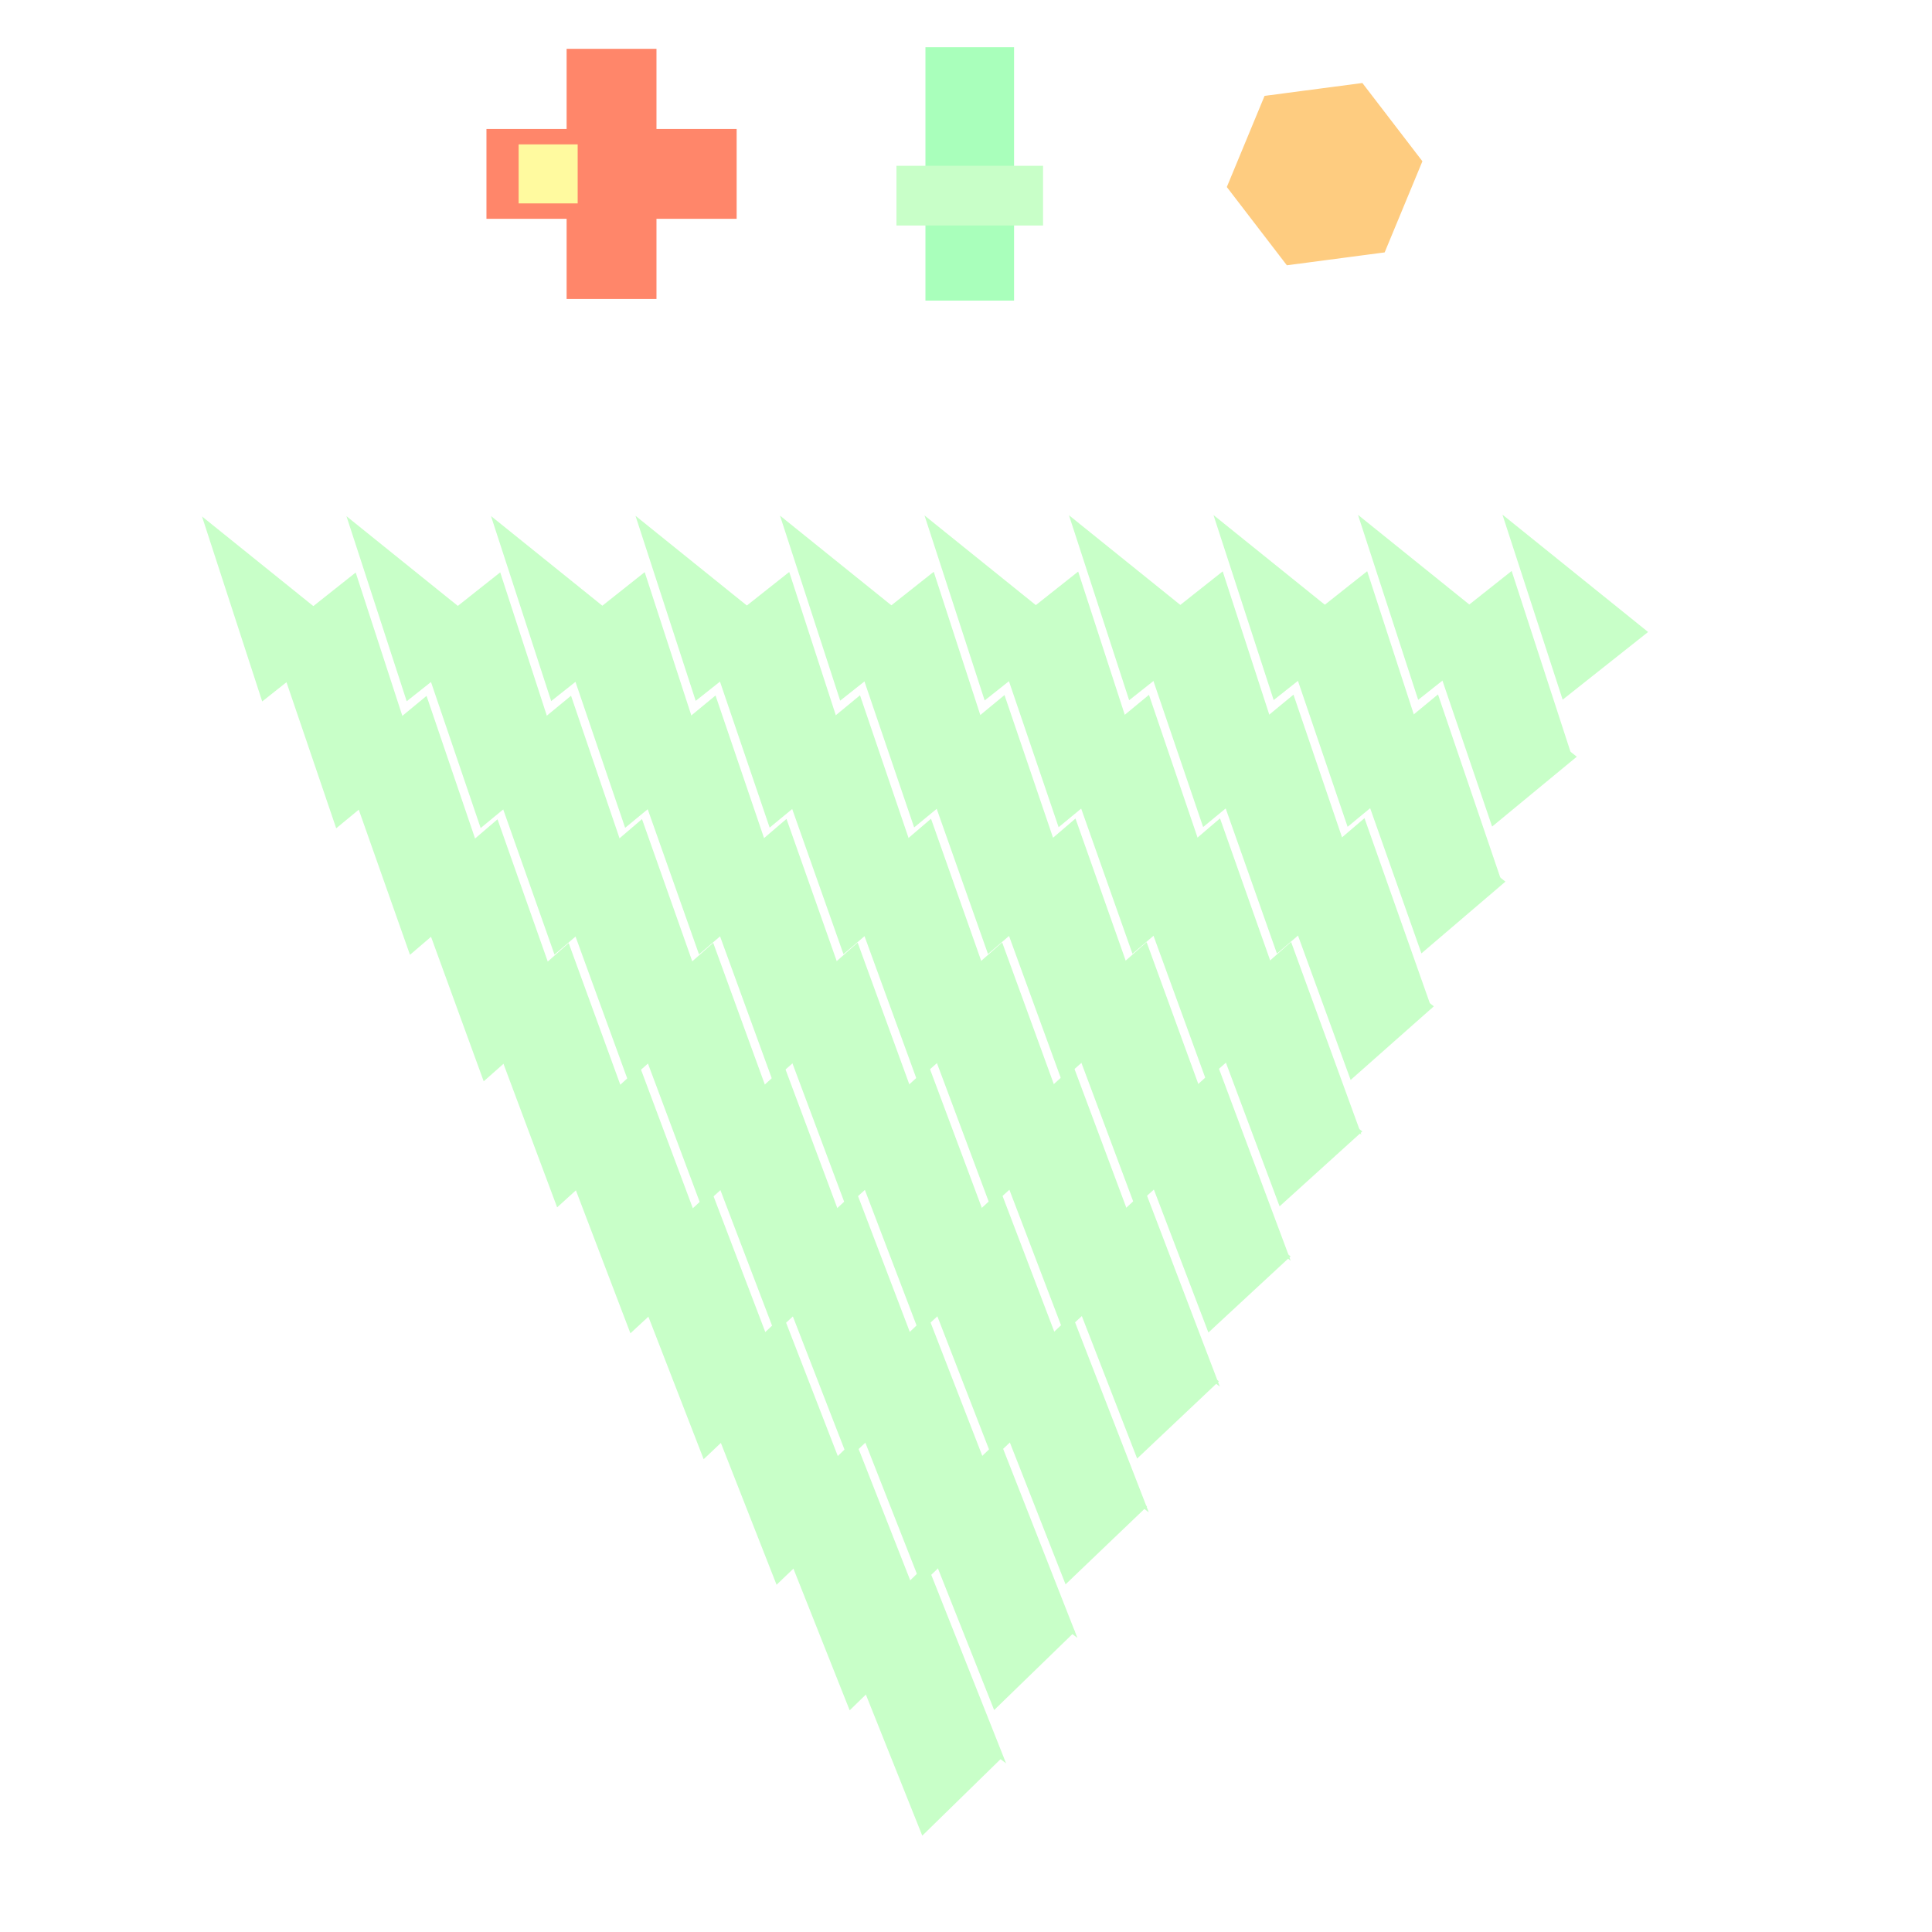 <!DOCTYPE svg>
<svg xmlns="http://www.w3.org/2000/svg" xmlns:xlink="http://www.w3.org/1999/xlink" width="600" height="600">
<rect width="100%" height="100%" fill="#808080" stroke="none"/>
<g transform="translate(300,300)">
<g transform="scale(3,3)">
<path stroke="rgb(0,0,0)" stroke-opacity="1" fill="rgb(255,255,255)" fill-opacity="1" id="Layer_1" d="M107.411 107.089 L105.406 107.092 L103.402 107.095 L101.397 107.098 L99.392 107.101 L97.388 107.104 L95.383 107.107 L93.378 107.11 L91.374 107.113 L89.369 107.116 L87.364 107.119 L85.359 107.122 L83.355 107.125 L81.35 107.128 L79.346 107.131 L77.341 107.134 L75.336 107.137 L73.331 107.14 L71.327 107.143 L69.322 107.146 L67.317 107.149 L65.313 107.152 L63.308 107.155 L61.303 107.158 L59.299 107.161 L57.294 107.164 L55.289 107.167 L53.285 107.17 L51.28 107.173 L49.275 107.176 L47.271 107.179 L45.266 107.182 L43.261 107.185 L41.257 107.188 L39.252 107.191 L37.247 107.194 L35.243 107.197 L33.238 107.2 L31.233 107.203 L29.229 107.206 L27.224 107.209 L25.219 107.212 L23.215 107.215 L21.21 107.218 L19.205 107.221 L17.201 107.224 L15.196 107.227 L13.191 107.23 L11.187 107.233 L9.182 107.236 L7.177 107.239 L5.173 107.242 L3.168 107.245 L1.163 107.248 L-0.841 107.252 L-2.846 107.255 L-4.851 107.258 L-6.855 107.261 L-8.86 107.264 L-10.865 107.267 L-12.87 107.27 L-14.874 107.273 L-16.879 107.276 L-18.884 107.279 L-20.888 107.282 L-22.893 107.285 L-24.898 107.288 L-26.902 107.291 L-28.907 107.294 L-30.912 107.297 L-32.916 107.3 L-34.921 107.303 L-36.926 107.306 L-38.93 107.309 L-40.935 107.312 L-42.94 107.315 L-44.944 107.318 L-46.949 107.321 L-48.954 107.324 L-50.958 107.327 L-52.963 107.33 L-54.968 107.333 L-56.972 107.336 L-58.977 107.339 L-60.982 107.342 L-62.986 107.345 L-64.991 107.348 L-66.996 107.351 L-69 107.354 L-71.005 107.357 L-73.01 107.36 L-75.014 107.363 L-77.019 107.366 L-79.024 107.369 L-81.028 107.372 L-83.033 107.375 L-85.038 107.378 L-87.042 107.381 L-89.047 107.384 L-91.052 107.387 L-93.056 107.39 L-95.061 107.393 L-97.066 107.396 L-99.07 107.399 L-101.075 107.402 L-103.08 107.405 L-105.084 107.408 L-107.089 107.411 L-107.092 105.406 L-107.095 103.402 L-107.098 101.397 L-107.101 99.392 L-107.104 97.388 L-107.107 95.383 L-107.11 93.378 L-107.113 91.374 L-107.116 89.369 L-107.119 87.364 L-107.122 85.359 L-107.125 83.355 L-107.128 81.35 L-107.131 79.346 L-107.134 77.341 L-107.137 75.336 L-107.14 73.331 L-107.143 71.327 L-107.146 69.322 L-107.149 67.317 L-107.152 65.313 L-107.155 63.308 L-107.158 61.303 L-107.161 59.299 L-107.164 57.294 L-107.167 55.289 L-107.17 53.285 L-107.173 51.28 L-107.176 49.275 L-107.179 47.271 L-107.182 45.266 L-107.185 43.261 L-107.188 41.257 L-107.191 39.252 L-107.194 37.247 L-107.197 35.243 L-107.2 33.238 L-107.203 31.233 L-107.206 29.229 L-107.209 27.224 L-107.212 25.219 L-107.215 23.215 L-107.218 21.21 L-107.221 19.205 L-107.224 17.201 L-107.227 15.196 L-107.23 13.191 L-107.233 11.187 L-107.236 9.182 L-107.239 7.177 L-107.242 5.173 L-107.245 3.168 L-107.248 1.163 L-107.251 -0.841 L-107.255 -2.846 L-107.258 -4.851 L-107.261 -6.855 L-107.264 -8.86 L-107.267 -10.865 L-107.27 -12.87 L-107.273 -14.874 L-107.276 -16.879 L-107.279 -18.884 L-107.282 -20.888 L-107.285 -22.893 L-107.288 -24.898 L-107.291 -26.902 L-107.294 -28.907 L-107.297 -30.912 L-107.3 -32.916 L-107.303 -34.921 L-107.306 -36.926 L-107.309 -38.93 L-107.312 -40.935 L-107.315 -42.94 L-107.318 -44.944 L-107.321 -46.949 L-107.324 -48.954 L-107.327 -50.958 L-107.33 -52.963 L-107.333 -54.968 L-107.336 -56.972 L-107.339 -58.977 L-107.342 -60.982 L-107.345 -62.986 L-107.348 -64.991 L-107.351 -66.996 L-107.354 -69 L-107.357 -71.005 L-107.36 -73.01 L-107.363 -75.014 L-107.366 -77.019 L-107.369 -79.024 L-107.372 -81.028 L-107.375 -83.033 L-107.378 -85.038 L-107.381 -87.042 L-107.384 -89.047 L-107.387 -91.052 L-107.39 -93.056 L-107.393 -95.061 L-107.396 -97.066 L-107.399 -99.07 L-107.402 -101.075 L-107.405 -103.08 L-107.408 -105.084 L-107.411 -107.089 L-105.406 -107.092 L-103.402 -107.095 L-101.397 -107.098 L-99.392 -107.101 L-97.388 -107.104 L-95.383 -107.107 L-93.378 -107.11 L-91.374 -107.113 L-89.369 -107.116 L-87.364 -107.119 L-85.359 -107.122 L-83.355 -107.125 L-81.35 -107.128 L-79.346 -107.131 L-77.341 -107.134 L-75.336 -107.137 L-73.331 -107.14 L-71.327 -107.143 L-69.322 -107.146 L-67.317 -107.149 L-65.313 -107.152 L-63.308 -107.155 L-61.303 -107.158 L-59.299 -107.161 L-57.294 -107.164 L-55.289 -107.167 L-53.285 -107.17 L-51.28 -107.173 L-49.275 -107.176 L-47.271 -107.179 L-45.266 -107.182 L-43.261 -107.185 L-41.257 -107.188 L-39.252 -107.191 L-37.247 -107.194 L-35.243 -107.197 L-33.238 -107.2 L-31.233 -107.203 L-29.229 -107.206 L-27.224 -107.209 L-25.219 -107.212 L-23.215 -107.215 L-21.21 -107.218 L-19.205 -107.221 L-17.201 -107.224 L-15.196 -107.227 L-13.191 -107.23 L-11.187 -107.233 L-9.182 -107.236 L-7.177 -107.239 L-5.173 -107.242 L-3.168 -107.245 L-1.163 -107.248 L0.841 -107.252 L2.846 -107.255 L4.851 -107.258 L6.855 -107.261 L8.86 -107.264 L10.865 -107.267 L12.87 -107.27 L14.874 -107.273 L16.879 -107.276 L18.884 -107.279 L20.888 -107.282 L22.893 -107.285 L24.898 -107.288 L26.902 -107.291 L28.907 -107.294 L30.912 -107.297 L32.916 -107.3 L34.921 -107.303 L36.926 -107.306 L38.93 -107.309 L40.935 -107.312 L42.94 -107.315 L44.944 -107.318 L46.949 -107.321 L48.954 -107.324 L50.958 -107.327 L52.963 -107.33 L54.968 -107.333 L56.972 -107.336 L58.977 -107.339 L60.982 -107.342 L62.986 -107.345 L64.991 -107.348 L66.996 -107.351 L69 -107.354 L71.005 -107.357 L73.01 -107.36 L75.014 -107.363 L77.019 -107.366 L79.024 -107.369 L81.028 -107.372 L83.033 -107.375 L85.038 -107.378 L87.042 -107.381 L89.047 -107.384 L91.052 -107.387 L93.056 -107.39 L95.061 -107.393 L97.066 -107.396 L99.07 -107.399 L101.075 -107.402 L103.08 -107.405 L105.084 -107.408 L107.089 -107.411 L107.092 -105.406 L107.095 -103.402 L107.098 -101.397 L107.101 -99.392 L107.104 -97.388 L107.107 -95.383 L107.11 -93.378 L107.113 -91.374 L107.116 -89.369 L107.119 -87.364 L107.122 -85.359 L107.125 -83.355 L107.128 -81.35 L107.131 -79.346 L107.134 -77.341 L107.137 -75.336 L107.14 -73.331 L107.143 -71.327 L107.146 -69.322 L107.149 -67.317 L107.152 -65.313 L107.155 -63.308 L107.158 -61.303 L107.161 -59.299 L107.164 -57.294 L107.167 -55.289 L107.17 -53.285 L107.173 -51.28 L107.176 -49.275 L107.179 -47.271 L107.182 -45.266 L107.185 -43.261 L107.188 -41.257 L107.191 -39.252 L107.194 -37.247 L107.197 -35.243 L107.2 -33.238 L107.203 -31.233 L107.206 -29.229 L107.209 -27.224 L107.212 -25.219 L107.215 -23.215 L107.218 -21.21 L107.221 -19.205 L107.224 -17.201 L107.227 -15.196 L107.23 -13.191 L107.233 -11.187 L107.236 -9.182 L107.239 -7.177 L107.242 -5.173 L107.245 -3.168 L107.248 -1.163 L107.251 0.841 L107.255 2.846 L107.258 4.851 L107.261 6.855 L107.264 8.86 L107.267 10.865 L107.27 12.87 L107.273 14.874 L107.276 16.879 L107.279 18.884 L107.282 20.888 L107.285 22.893 L107.288 24.898 L107.291 26.902 L107.294 28.907 L107.297 30.912 L107.3 32.916 L107.303 34.921 L107.306 36.926 L107.309 38.93 L107.312 40.935 L107.315 42.94 L107.318 44.944 L107.321 46.949 L107.324 48.954 L107.327 50.958 L107.33 52.963 L107.333 54.968 L107.336 56.972 L107.339 58.977 L107.342 60.982 L107.345 62.986 L107.348 64.991 L107.351 66.996 L107.354 69 L107.357 71.005 L107.36 73.01 L107.363 75.014 L107.366 77.019 L107.369 79.024 L107.372 81.028 L107.375 83.033 L107.378 85.038 L107.381 87.042 L107.384 89.047 L107.387 91.052 L107.39 93.056 L107.393 95.061 L107.396 97.066 L107.399 99.07 L107.402 101.075 L107.405 103.08 L107.408 105.084 L107.411 107.089 Z " />
<path stroke="rgb(169,255,187)" stroke-opacity="1" fill="rgb(169,255,187)" fill-opacity="1" id="scalebar" d="M-3.699 -94.609 L-1.656 -94.609 L0.388 -94.609 L2.431 -94.609 L4.475 -94.609 L4.475 -92.669 L4.475 -90.728 L4.475 -88.788 L4.475 -86.847 L4.475 -84.907 L4.475 -82.966 L4.475 -81.026 L4.475 -79.085 L4.475 -77.145 L4.475 -75.204 L4.475 -73.264 L4.475 -71.323 L4.475 -69.383 L2.431 -69.383 L0.388 -69.383 L-1.656 -69.383 L-3.699 -69.383 L-3.699 -71.323 L-3.699 -73.264 L-3.699 -75.204 L-3.699 -77.145 L-3.699 -79.085 L-3.699 -81.026 L-3.699 -82.966 L-3.699 -84.907 L-3.699 -86.847 L-3.699 -88.788 L-3.699 -90.728 L-3.699 -92.669 L-3.699 -94.609 Z " />
<path stroke="rgb(200,255,200)" stroke-opacity="1" fill="rgb(200,255,200)" fill-opacity="1" id="scaleslider" d="M-6.699 -82.337 L-4.674 -82.337 L-2.649 -82.337 L-0.624 -82.337 L1.4 -82.337 L3.425 -82.337 L5.45 -82.337 L7.475 -82.337 L7.475 -80.61 L7.475 -78.884 L7.475 -77.157 L5.45 -77.157 L3.425 -77.157 L1.4 -77.157 L-0.624 -77.157 L-2.649 -77.157 L-4.674 -77.157 L-6.699 -77.157 L-6.699 -78.884 L-6.699 -80.61 L-6.699 -82.337 Z " />
<path stroke="rgb(255,134,106)" stroke-opacity="1" fill="rgb(255,134,106)" fill-opacity="1" id="tranbar" d="M-49.142 -86.146 L-47.068 -86.146 L-44.993 -86.146 L-42.919 -86.146 L-40.844 -86.146 L-40.844 -88.221 L-40.844 -90.296 L-40.844 -92.37 L-40.844 -94.445 L-38.769 -94.445 L-36.693 -94.445 L-34.617 -94.445 L-32.542 -94.445 L-32.542 -92.37 L-32.542 -90.296 L-32.542 -88.221 L-32.542 -86.146 L-30.467 -86.146 L-28.392 -86.146 L-26.318 -86.146 L-24.243 -86.146 L-24.243 -84.072 L-24.243 -81.997 L-24.243 -79.922 L-24.243 -77.848 L-26.318 -77.848 L-28.392 -77.848 L-30.467 -77.848 L-32.542 -77.848 L-32.542 -75.773 L-32.542 -73.698 L-32.542 -71.623 L-32.542 -69.548 L-34.617 -69.548 L-36.693 -69.548 L-38.769 -69.548 L-40.844 -69.548 L-40.844 -71.623 L-40.844 -73.698 L-40.844 -75.773 L-40.844 -77.848 L-42.919 -77.848 L-44.993 -77.848 L-47.068 -77.848 L-49.142 -77.848 L-49.142 -79.922 L-49.142 -81.997 L-49.142 -84.072 L-49.142 -86.146 Z " />
<path stroke="rgb(255,250,159)" stroke-opacity="1" fill="rgb(255,250,159)" fill-opacity="1" id="translider" d="M-45.81 -84.553 L-44.107 -84.553 L-42.404 -84.553 L-40.7 -84.553 L-40.7 -82.85 L-40.7 -81.147 L-40.7 -79.444 L-42.404 -79.444 L-44.107 -79.444 L-45.81 -79.444 L-45.81 -81.147 L-45.81 -82.85 L-45.81 -84.553 Z " />
<path stroke="rgb(254,204,128)" stroke-opacity="1" fill="rgb(254,204,128)" fill-opacity="1" id="rotate" d="M42.988 -74.329 L41.078 -74.078 L39.167 -73.826 L37.257 -73.574 L35.347 -73.322 L33.437 -73.071 L32.264 -74.6 L31.091 -76.128 L29.918 -77.657 L28.745 -79.186 L27.572 -80.715 L28.309 -82.495 L29.047 -84.275 L29.784 -86.056 L30.522 -87.836 L31.259 -89.616 L33.17 -89.868 L35.08 -90.12 L36.99 -90.371 L38.901 -90.623 L40.811 -90.874 L41.984 -89.346 L43.157 -87.817 L44.33 -86.288 L45.502 -84.76 L46.675 -83.231 L45.938 -81.451 L45.2 -79.67 L44.463 -77.89 L43.725 -76.109 L42.988 -74.329 Z " />
<path stroke="rgb(200,255,200)" stroke-opacity="1" fill="rgb(200,255,200)" fill-opacity="1" id="tri_0" d="M56.527 -45.282 L59.184 -43.142 L61.84 -41.001 L64.496 -38.861 L67.153 -36.721 L69.809 -34.58 L68.251 -33.346 L66.693 -32.111 L65.135 -30.877 L63.577 -29.643 L62.018 -28.408 L60.92 -31.783 L59.822 -35.158 L58.724 -38.533 L57.626 -41.907 L56.527 -45.282 Z " />
<path stroke="rgb(200,255,200)" stroke-opacity="1" fill="rgb(200,255,200)" fill-opacity="1" id="tri_0_18_" d="M41.574 -45.258 L44.23 -43.12 L46.885 -40.981 L49.541 -38.842 L52.197 -36.704 L54.853 -34.565 L53.295 -33.33 L51.736 -32.095 L50.178 -30.86 L48.62 -29.625 L47.062 -28.39 L45.964 -31.763 L44.867 -35.137 L43.769 -38.511 L42.671 -41.885 L41.574 -45.258 Z " />
<path stroke="rgb(200,255,200)" stroke-opacity="1" fill="rgb(200,255,200)" fill-opacity="1" id="tri_1_16_" d="M48.864 -32.438 L51.578 -30.282 L54.292 -28.126 L57.005 -25.97 L59.719 -23.814 L62.433 -21.658 L60.887 -20.382 L59.341 -19.106 L57.795 -17.83 L56.249 -16.555 L54.703 -15.279 L53.535 -18.711 L52.367 -22.142 L51.2 -25.575 L50.032 -29.006 L48.864 -32.438 Z " />
<path stroke="rgb(200,255,200)" stroke-opacity="1" fill="rgb(200,255,200)" fill-opacity="1" id="tri_0_17_" d="M61.724 -23.183 L59.067 -25.323 L56.411 -27.463 L53.755 -29.602 L51.098 -31.742 L48.442 -33.882 L50 -35.117 L51.558 -36.352 L53.116 -37.587 L54.675 -38.822 L56.233 -40.057 L57.331 -36.682 L58.429 -33.308 L59.527 -29.933 L60.626 -26.558 L61.724 -23.183 Z " />
<path stroke="rgb(200,255,200)" stroke-opacity="1" fill="rgb(200,255,200)" fill-opacity="1" id="tri_0_16_" d="M26.614 -45.24 L29.271 -43.1 L31.928 -40.96 L34.585 -38.82 L37.242 -36.679 L39.899 -34.539 L38.34 -33.305 L36.781 -32.07 L35.221 -30.836 L33.662 -29.601 L32.103 -28.367 L31.005 -31.741 L29.907 -35.116 L28.81 -38.491 L27.712 -41.865 L26.614 -45.24 Z " />
<path stroke="rgb(200,255,200)" stroke-opacity="1" fill="rgb(200,255,200)" fill-opacity="1" id="tri_1_15_" d="M33.906 -32.413 L36.62 -30.258 L39.334 -28.102 L42.048 -25.947 L44.763 -23.791 L47.477 -21.635 L45.93 -20.359 L44.384 -19.083 L42.837 -17.807 L41.29 -16.531 L39.744 -15.255 L38.576 -18.687 L37.409 -22.118 L36.241 -25.55 L35.073 -28.982 L33.906 -32.413 Z " />
<path stroke="rgb(200,255,200)" stroke-opacity="1" fill="rgb(200,255,200)" fill-opacity="1" id="tri_0_15_" d="M46.767 -23.164 L44.111 -25.303 L41.454 -27.442 L38.797 -29.581 L36.14 -31.721 L33.483 -33.86 L35.042 -35.094 L36.602 -36.329 L38.161 -37.563 L39.72 -38.798 L41.279 -40.032 L42.377 -36.659 L43.475 -33.285 L44.572 -29.911 L45.67 -26.538 L46.767 -23.164 Z " />
<path stroke="rgb(200,255,200)" stroke-opacity="1" fill="rgb(200,255,200)" fill-opacity="1" id="tri_2_14_" d="M41.227 -19.57 L43.992 -17.4 L46.757 -15.229 L49.522 -13.059 L52.288 -10.889 L55.053 -8.719 L53.517 -7.407 L51.981 -6.095 L50.446 -4.783 L48.91 -3.471 L47.374 -2.159 L46.145 -5.641 L44.915 -9.123 L43.686 -12.605 L42.456 -16.088 L41.227 -19.57 Z " />
<path stroke="rgb(200,255,200)" stroke-opacity="1" fill="rgb(200,255,200)" fill-opacity="1" id="tri_1_14_" d="M54.457 -10.109 L51.743 -12.264 L49.029 -14.42 L46.314 -16.576 L43.6 -18.732 L40.886 -20.888 L42.432 -22.164 L43.979 -23.44 L45.525 -24.716 L47.072 -25.992 L48.619 -27.268 L49.786 -23.836 L50.954 -20.404 L52.122 -16.972 L53.289 -13.54 L54.457 -10.109 Z " />
<path stroke="rgb(200,255,200)" stroke-opacity="1" fill="rgb(200,255,200)" fill-opacity="1" id="tri_0_14_" d="M11.654 -45.219 L14.311 -43.079 L16.968 -40.939 L19.625 -38.799 L22.282 -36.66 L24.939 -34.52 L23.38 -33.286 L21.821 -32.052 L20.261 -30.818 L18.702 -29.584 L17.143 -28.35 L16.045 -31.724 L14.947 -35.098 L13.849 -38.471 L12.752 -41.845 L11.654 -45.219 Z " />
<path stroke="rgb(200,255,200)" stroke-opacity="1" fill="rgb(200,255,200)" fill-opacity="1" id="tri_1_13_" d="M18.947 -32.396 L21.661 -30.239 L24.375 -28.082 L27.09 -25.925 L29.804 -23.768 L32.518 -21.61 L30.972 -20.335 L29.426 -19.059 L27.88 -17.783 L26.334 -16.507 L24.788 -15.231 L23.62 -18.664 L22.452 -22.097 L21.283 -25.53 L20.115 -28.963 L18.947 -32.396 Z " />
<path stroke="rgb(200,255,200)" stroke-opacity="1" fill="rgb(200,255,200)" fill-opacity="1" id="tri_0_13_" d="M31.808 -23.14 L29.151 -25.28 L26.494 -27.421 L23.837 -29.562 L21.18 -31.703 L18.523 -33.843 L20.082 -35.077 L21.642 -36.311 L23.201 -37.545 L24.76 -38.779 L26.32 -40.013 L27.417 -36.638 L28.515 -33.264 L29.613 -29.889 L30.71 -26.514 L31.808 -23.14 Z " />
<path stroke="rgb(200,255,200)" stroke-opacity="1" fill="rgb(200,255,200)" fill-opacity="1" id="tri_2_13_" d="M26.271 -19.548 L29.035 -17.378 L31.8 -15.208 L34.564 -13.038 L37.329 -10.868 L40.093 -8.698 L38.558 -7.386 L37.023 -6.073 L35.488 -4.761 L33.952 -3.449 L32.417 -2.137 L31.188 -5.619 L29.959 -9.101 L28.729 -12.584 L27.5 -16.066 L26.271 -19.548 Z " />
<path stroke="rgb(200,255,200)" stroke-opacity="1" fill="rgb(200,255,200)" fill-opacity="1" id="tri_1_12_" d="M39.498 -10.085 L36.785 -12.241 L34.071 -14.397 L31.357 -16.552 L28.644 -18.708 L25.93 -20.864 L27.476 -22.14 L29.022 -23.416 L30.568 -24.692 L32.114 -25.967 L33.66 -27.243 L34.828 -23.812 L35.995 -20.38 L37.163 -16.948 L38.331 -13.517 L39.498 -10.085 Z " />
<path stroke="rgb(200,255,200)" stroke-opacity="1" fill="rgb(200,255,200)" fill-opacity="1" id="tri_3_12_" d="M33.603 -6.702 L36.412 -4.522 L39.221 -2.341 L42.029 -0.161 L44.838 2.02 L47.647 4.2 L46.124 5.547 L44.602 6.894 L43.08 8.241 L41.558 9.588 L40.036 10.936 L38.749 7.408 L37.463 3.88 L36.176 0.353 L34.89 -3.175 L33.603 -6.702 Z " />
<path stroke="rgb(200,255,200)" stroke-opacity="1" fill="rgb(200,255,200)" fill-opacity="1" id="tri_2_12_" d="M47.17 2.961 L44.405 0.791 L41.641 -1.38 L38.876 -3.55 L36.111 -5.72 L33.346 -7.89 L34.882 -9.202 L36.417 -10.514 L37.952 -11.826 L39.487 -13.138 L41.022 -14.45 L42.252 -10.968 L43.481 -7.486 L44.711 -4.004 L45.941 -0.522 L47.17 2.961 Z " />
<path stroke="rgb(200,255,200)" stroke-opacity="1" fill="rgb(200,255,200)" fill-opacity="1" id="tri_0_12_" d="M-3.299 -45.197 L-0.643 -43.058 L2.013 -40.919 L4.668 -38.78 L7.324 -36.641 L9.979 -34.501 L8.421 -33.267 L6.862 -32.032 L5.303 -30.797 L3.745 -29.563 L2.186 -28.328 L1.089 -31.702 L-0.008 -35.076 L-1.105 -38.45 L-2.202 -41.824 L-3.299 -45.197 Z " />
<path stroke="rgb(200,255,200)" stroke-opacity="1" fill="rgb(200,255,200)" fill-opacity="1" id="tri_1_11_" d="M3.99 -32.371 L6.704 -30.215 L9.418 -28.06 L12.132 -25.904 L14.845 -23.749 L17.559 -21.593 L16.013 -20.317 L14.467 -19.041 L12.921 -17.765 L11.374 -16.489 L9.828 -15.213 L8.661 -18.644 L7.493 -22.076 L6.326 -25.508 L5.158 -28.939 L3.99 -32.371 Z " />
<path stroke="rgb(200,255,200)" stroke-opacity="1" fill="rgb(200,255,200)" fill-opacity="1" id="tri_0_11_" d="M16.848 -23.124 L14.192 -25.263 L11.535 -27.402 L8.879 -29.541 L6.223 -31.68 L3.566 -33.819 L5.125 -35.054 L6.683 -36.288 L8.242 -37.523 L9.8 -38.758 L11.359 -39.993 L12.457 -36.619 L13.555 -33.245 L14.653 -29.871 L15.75 -26.497 L16.848 -23.124 Z " />
<path stroke="rgb(200,255,200)" stroke-opacity="1" fill="rgb(200,255,200)" fill-opacity="1" id="tri_2_11_" d="M11.31 -19.532 L14.076 -17.36 L16.841 -15.189 L19.606 -13.018 L22.372 -10.847 L25.137 -8.676 L23.602 -7.364 L22.067 -6.053 L20.532 -4.741 L18.996 -3.43 L17.461 -2.118 L16.231 -5.601 L15.001 -9.084 L13.771 -12.566 L12.541 -16.049 L11.31 -19.532 Z " />
<path stroke="rgb(200,255,200)" stroke-opacity="1" fill="rgb(200,255,200)" fill-opacity="1" id="tri_1_10_" d="M24.542 -10.061 L21.828 -12.218 L19.113 -14.375 L16.399 -16.532 L13.685 -18.689 L10.97 -20.846 L12.516 -22.122 L14.062 -23.398 L15.609 -24.674 L17.155 -25.95 L18.701 -27.226 L19.869 -23.793 L21.037 -20.36 L22.206 -16.927 L23.374 -13.494 L24.542 -10.061 Z " />
<path stroke="rgb(200,255,200)" stroke-opacity="1" fill="rgb(200,255,200)" fill-opacity="1" id="tri_3_11_" d="M18.648 -6.68 L21.457 -4.499 L24.265 -2.318 L27.074 -0.137 L29.882 2.044 L32.691 4.225 L31.168 5.572 L29.645 6.918 L28.122 8.264 L26.599 9.611 L25.076 10.957 L23.791 7.43 L22.505 3.902 L21.22 0.375 L19.934 -3.153 L18.648 -6.68 Z " />
<path stroke="rgb(200,255,200)" stroke-opacity="1" fill="rgb(200,255,200)" fill-opacity="1" id="tri_2_10_" d="M32.213 2.982 L29.448 0.811 L26.684 -1.36 L23.919 -3.531 L21.155 -5.701 L18.39 -7.872 L19.926 -9.183 L21.461 -10.495 L22.996 -11.806 L24.531 -13.118 L26.067 -14.429 L27.296 -10.947 L28.525 -7.465 L29.754 -3.983 L30.984 -0.501 L32.213 2.982 Z " />
<path stroke="rgb(200,255,200)" stroke-opacity="1" fill="rgb(200,255,200)" fill-opacity="1" id="tri_4_10_" d="M26.014 6.194 L28.861 8.386 L31.708 10.578 L34.555 12.77 L37.402 14.962 L40.248 17.154 L38.733 18.526 L37.218 19.899 L35.703 21.271 L34.188 22.643 L32.673 24.015 L31.341 20.451 L30.009 16.887 L28.678 13.323 L27.346 9.758 L26.014 6.194 Z " />
<path stroke="rgb(200,255,200)" stroke-opacity="1" fill="rgb(200,255,200)" fill-opacity="1" id="tri_3_10_" d="M39.866 16.004 L37.057 13.823 L34.248 11.642 L31.438 9.46 L28.629 7.279 L25.819 5.098 L27.342 3.751 L28.865 2.405 L30.388 1.059 L31.911 -0.288 L33.434 -1.634 L34.72 1.894 L36.007 5.421 L37.293 8.949 L38.58 12.477 L39.866 16.004 Z " />
<path stroke="rgb(200,255,200)" stroke-opacity="1" fill="rgb(200,255,200)" fill-opacity="1" id="tri_0_10_" d="M-18.259 -45.178 L-15.602 -43.038 L-12.945 -40.898 L-10.287 -38.759 L-7.63 -36.619 L-4.973 -34.479 L-6.533 -33.244 L-8.093 -32.01 L-9.653 -30.776 L-11.212 -29.541 L-12.772 -28.307 L-13.869 -31.681 L-14.967 -35.055 L-16.064 -38.43 L-17.162 -41.804 L-18.259 -45.178 Z " />
<path stroke="rgb(200,255,200)" stroke-opacity="1" fill="rgb(200,255,200)" fill-opacity="1" id="tri_1_9_" d="M-10.967 -32.348 L-8.253 -30.192 L-5.539 -28.036 L-2.825 -25.88 L-0.111 -23.724 L2.603 -21.569 L1.057 -20.293 L-0.49 -19.017 L-2.036 -17.741 L-3.582 -16.465 L-5.128 -15.19 L-6.296 -18.621 L-7.464 -22.053 L-8.632 -25.485 L-9.8 -28.916 L-10.967 -32.348 Z " />
<path stroke="rgb(200,255,200)" stroke-opacity="1" fill="rgb(200,255,200)" fill-opacity="1" id="tri_0_9_" d="M1.892 -23.102 L-0.765 -25.241 L-3.422 -27.381 L-6.078 -29.52 L-8.735 -31.66 L-11.392 -33.799 L-9.832 -35.033 L-8.272 -36.268 L-6.713 -37.502 L-5.153 -38.737 L-3.593 -39.971 L-2.496 -36.597 L-1.399 -33.223 L-0.302 -29.849 L0.795 -26.476 L1.892 -23.102 Z " />
<path stroke="rgb(200,255,200)" stroke-opacity="1" fill="rgb(200,255,200)" fill-opacity="1" id="tri_2_9_" d="M-3.647 -19.51 L-0.882 -17.34 L1.883 -15.169 L4.647 -12.999 L7.412 -10.829 L10.177 -8.659 L8.642 -7.346 L7.108 -6.033 L5.573 -4.72 L4.039 -3.408 L2.505 -2.095 L1.274 -5.578 L0.044 -9.061 L-1.186 -12.544 L-2.417 -16.027 L-3.647 -19.51 Z " />
<path stroke="rgb(200,255,200)" stroke-opacity="1" fill="rgb(200,255,200)" fill-opacity="1" id="tri_1_8_" d="M9.583 -10.043 L6.869 -12.199 L4.155 -14.355 L1.441 -16.511 L-1.273 -18.666 L-3.987 -20.822 L-2.44 -22.098 L-0.894 -23.374 L0.652 -24.649 L2.198 -25.925 L3.745 -27.201 L4.912 -23.769 L6.08 -20.338 L7.247 -16.906 L8.415 -13.475 L9.583 -10.043 Z " />
<path stroke="rgb(200,255,200)" stroke-opacity="1" fill="rgb(200,255,200)" fill-opacity="1" id="tri_3_9_" d="M3.693 -6.654 L6.502 -4.474 L9.31 -2.294 L12.119 -0.114 L14.928 2.067 L17.736 4.247 L16.213 5.593 L14.69 6.939 L13.166 8.286 L11.643 9.632 L10.12 10.978 L8.835 7.452 L7.549 3.925 L6.264 0.399 L4.979 -3.128 L3.693 -6.654 Z " />
<path stroke="rgb(200,255,200)" stroke-opacity="1" fill="rgb(200,255,200)" fill-opacity="1" id="tri_2_8_" d="M17.257 3 L14.492 0.83 L11.728 -1.339 L8.963 -3.509 L6.198 -5.679 L3.434 -7.849 L4.968 -9.161 L6.503 -10.474 L8.037 -11.787 L9.572 -13.1 L11.106 -14.413 L12.336 -10.93 L13.566 -7.448 L14.796 -3.965 L16.027 -0.482 L17.257 3 Z " />
<path stroke="rgb(200,255,200)" stroke-opacity="1" fill="rgb(200,255,200)" fill-opacity="1" id="tri_4_9_" d="M11.057 6.213 L13.903 8.405 L16.749 10.597 L19.595 12.789 L22.441 14.981 L25.288 17.173 L23.773 18.546 L22.259 19.919 L20.745 21.292 L19.231 22.665 L17.717 24.038 L16.385 20.473 L15.053 16.908 L13.721 13.343 L12.389 9.778 L11.057 6.213 Z " />
<path stroke="rgb(200,255,200)" stroke-opacity="1" fill="rgb(200,255,200)" fill-opacity="1" id="tri_3_8_" d="M24.907 16.026 L22.098 13.845 L19.289 11.664 L16.48 9.482 L13.672 7.301 L10.863 5.12 L12.386 3.774 L13.909 2.428 L15.433 1.081 L16.956 -0.265 L18.479 -1.611 L19.765 1.916 L21.05 5.444 L22.336 8.971 L23.621 12.498 L24.907 16.026 Z " />
<path stroke="rgb(200,255,200)" stroke-opacity="1" fill="rgb(200,255,200)" fill-opacity="1" id="tri_5_8_" d="M18.443 19.1 L21.32 21.299 L24.197 23.498 L27.074 25.697 L29.951 27.896 L32.828 30.096 L31.322 31.491 L29.816 32.886 L28.309 34.282 L26.803 35.677 L25.297 37.073 L23.926 33.478 L22.555 29.884 L21.184 26.289 L19.813 22.695 L18.443 19.1 Z " />
<path stroke="rgb(200,255,200)" stroke-opacity="1" fill="rgb(200,255,200)" fill-opacity="1" id="tri_4_8_" d="M32.532 29.048 L29.686 26.857 L26.841 24.666 L23.995 22.474 L21.149 20.283 L18.303 18.092 L19.817 16.719 L21.331 15.346 L22.846 13.973 L24.36 12.6 L25.874 11.227 L27.205 14.791 L28.537 18.355 L29.869 21.919 L31.201 25.483 L32.532 29.048 Z " />
<path stroke="rgb(200,255,200)" stroke-opacity="1" fill="rgb(200,255,200)" fill-opacity="1" id="tri_0_8_" d="M-33.219 -45.161 L-30.562 -43.02 L-27.905 -40.88 L-25.248 -38.739 L-22.591 -36.599 L-19.934 -34.458 L-21.493 -33.224 L-23.052 -31.99 L-24.61 -30.756 L-26.169 -29.521 L-27.728 -28.287 L-28.826 -31.662 L-29.925 -35.037 L-31.023 -38.411 L-32.121 -41.786 L-33.219 -45.161 Z " />
<path stroke="rgb(200,255,200)" stroke-opacity="1" fill="rgb(200,255,200)" fill-opacity="1" id="tri_1_7_" d="M-25.923 -32.328 L-23.209 -30.171 L-20.496 -28.015 L-17.782 -25.858 L-15.069 -23.702 L-12.355 -21.546 L-13.902 -20.271 L-15.448 -18.996 L-16.994 -17.721 L-18.541 -16.446 L-20.087 -15.172 L-21.254 -18.603 L-22.421 -22.034 L-23.588 -25.465 L-24.756 -28.896 L-25.923 -32.328 Z " />
<path stroke="rgb(200,255,200)" stroke-opacity="1" fill="rgb(200,255,200)" fill-opacity="1" id="tri_0_7_" d="M-13.067 -23.08 L-15.723 -25.22 L-18.379 -27.36 L-21.036 -29.5 L-23.692 -31.64 L-26.348 -33.78 L-24.789 -35.014 L-23.23 -36.248 L-21.671 -37.483 L-20.112 -38.717 L-18.553 -39.951 L-17.456 -36.577 L-16.359 -33.203 L-15.261 -29.828 L-14.164 -26.454 L-13.067 -23.08 Z " />
<path stroke="rgb(200,255,200)" stroke-opacity="1" fill="rgb(200,255,200)" fill-opacity="1" id="tri_2_7_" d="M-18.606 -19.492 L-15.841 -17.321 L-13.076 -15.15 L-10.311 -12.979 L-7.546 -10.808 L-4.781 -8.636 L-6.316 -7.324 L-7.851 -6.012 L-9.385 -4.7 L-10.92 -3.388 L-12.455 -2.076 L-13.685 -5.559 L-14.916 -9.042 L-16.146 -12.526 L-17.376 -16.009 L-18.606 -19.492 Z " />
<path stroke="rgb(200,255,200)" stroke-opacity="1" fill="rgb(200,255,200)" fill-opacity="1" id="tri_1_6_" d="M-5.374 -10.019 L-8.088 -12.176 L-10.803 -14.333 L-13.517 -16.49 L-16.231 -18.647 L-18.945 -20.804 L-17.399 -22.078 L-15.852 -23.353 L-14.306 -24.628 L-12.76 -25.903 L-11.213 -27.178 L-10.046 -23.746 L-8.878 -20.314 L-7.71 -16.883 L-6.542 -13.451 L-5.374 -10.019 Z " />
<path stroke="rgb(200,255,200)" stroke-opacity="1" fill="rgb(200,255,200)" fill-opacity="1" id="tri_3_7_" d="M-11.265 -6.632 L-8.456 -4.451 L-5.647 -2.269 L-2.838 -0.088 L-0.028 2.093 L2.781 4.274 L1.257 5.62 L-0.267 6.965 L-1.79 8.311 L-3.314 9.657 L-4.838 11.002 L-6.123 7.475 L-7.409 3.949 L-8.694 0.422 L-9.98 -3.105 L-11.265 -6.632 Z " />
<path stroke="rgb(200,255,200)" stroke-opacity="1" fill="rgb(200,255,200)" fill-opacity="1" id="tri_2_6_" d="M2.3 3.024 L-0.465 0.853 L-3.23 -1.318 L-5.995 -3.489 L-8.761 -5.66 L-11.526 -7.83 L-9.991 -9.143 L-8.456 -10.455 L-6.921 -11.767 L-5.386 -13.079 L-3.851 -14.391 L-2.621 -10.908 L-1.391 -7.425 L-0.16 -3.942 L1.07 -0.459 L2.3 3.024 Z " />
<path stroke="rgb(200,255,200)" stroke-opacity="1" fill="rgb(200,255,200)" fill-opacity="1" id="tri_4_7_" d="M-3.902 6.234 L-1.056 8.425 L1.791 10.617 L4.637 12.809 L7.484 15 L10.33 17.192 L8.816 18.565 L7.302 19.938 L5.788 21.311 L4.274 22.684 L2.76 24.057 L1.427 20.492 L0.095 16.928 L-1.237 13.363 L-2.57 9.798 L-3.902 6.234 Z " />
<path stroke="rgb(200,255,200)" stroke-opacity="1" fill="rgb(200,255,200)" fill-opacity="1" id="tri_3_6_" d="M9.951 16.048 L7.142 13.867 L4.333 11.686 L1.523 9.505 L-1.286 7.324 L-4.095 5.143 L-2.571 3.798 L-1.047 2.452 L0.476 1.107 L2 -0.239 L3.524 -1.584 L4.809 1.942 L6.095 5.468 L7.38 8.995 L8.665 12.521 L9.951 16.048 Z " />
<path stroke="rgb(200,255,200)" stroke-opacity="1" fill="rgb(200,255,200)" fill-opacity="1" id="tri_5_7_" d="M3.485 19.119 L6.363 21.319 L9.24 23.519 L12.117 25.718 L14.995 27.918 L17.872 30.118 L16.365 31.513 L14.857 32.908 L13.35 34.303 L11.842 35.697 L10.335 37.092 L8.965 33.498 L7.595 29.903 L6.225 26.308 L4.855 22.714 L3.485 19.119 Z " />
<path stroke="rgb(200,255,200)" stroke-opacity="1" fill="rgb(200,255,200)" fill-opacity="1" id="tri_4_6_" d="M17.576 29.069 L14.73 26.878 L11.884 24.686 L9.038 22.494 L6.192 20.302 L3.346 18.11 L4.86 16.737 L6.374 15.364 L7.888 13.991 L9.402 12.618 L10.917 11.245 L12.249 14.81 L13.581 18.375 L14.912 21.94 L16.244 25.505 L17.576 29.069 Z " />
<path stroke="rgb(200,255,200)" stroke-opacity="1" fill="rgb(200,255,200)" fill-opacity="1" id="tri_6_6_" d="M10.886 32.008 L13.79 34.214 L16.694 36.419 L19.597 38.624 L22.501 40.83 L25.405 43.035 L23.907 44.451 L22.408 45.867 L20.91 47.283 L19.411 48.698 L17.913 50.114 L16.507 46.493 L15.102 42.872 L13.697 39.251 L12.291 35.63 L10.886 32.008 Z " />
<path stroke="rgb(200,255,200)" stroke-opacity="1" fill="rgb(200,255,200)" fill-opacity="1" id="tri_5_6_" d="M25.18 42.072 L22.302 39.873 L19.423 37.673 L16.545 35.473 L13.667 33.274 L10.789 31.074 L12.296 29.679 L13.803 28.284 L15.311 26.89 L16.818 25.495 L18.326 24.1 L19.697 27.694 L21.067 31.289 L22.438 34.883 L23.809 38.478 L25.18 42.072 Z " />
<path stroke="rgb(200,255,200)" stroke-opacity="1" fill="rgb(200,255,200)" fill-opacity="1" id="tri_0_6_" d="M-48.178 -45.138 L-45.521 -42.999 L-42.864 -40.859 L-40.208 -38.72 L-37.551 -36.58 L-34.894 -34.441 L-36.453 -33.205 L-38.011 -31.97 L-39.57 -30.734 L-41.129 -29.498 L-42.688 -28.263 L-43.786 -31.638 L-44.884 -35.013 L-45.982 -38.388 L-47.08 -41.763 L-48.178 -45.138 Z " />
<path stroke="rgb(200,255,200)" stroke-opacity="1" fill="rgb(200,255,200)" fill-opacity="1" id="tri_1_5_" d="M-40.882 -32.303 L-38.167 -30.147 L-35.453 -27.992 L-32.739 -25.836 L-30.025 -23.68 L-27.311 -21.525 L-28.858 -20.25 L-30.404 -18.975 L-31.951 -17.7 L-33.498 -16.425 L-35.045 -15.15 L-36.213 -18.581 L-37.38 -22.011 L-38.547 -25.442 L-39.714 -28.872 L-40.882 -32.303 Z " />
<path stroke="rgb(200,255,200)" stroke-opacity="1" fill="rgb(200,255,200)" fill-opacity="1" id="tri_0_5_" d="M-28.023 -23.06 L-30.68 -25.2 L-33.337 -27.339 L-35.994 -29.478 L-38.651 -31.617 L-41.307 -33.757 L-39.749 -34.992 L-38.19 -36.228 L-36.631 -37.463 L-35.072 -38.699 L-33.514 -39.934 L-32.416 -36.56 L-31.317 -33.185 L-30.219 -29.81 L-29.121 -26.435 L-28.023 -23.06 Z " />
<path stroke="rgb(200,255,200)" stroke-opacity="1" fill="rgb(200,255,200)" fill-opacity="1" id="tri_2_5_" d="M-33.565 -19.473 L-30.8 -17.302 L-28.035 -15.132 L-25.27 -12.961 L-22.505 -10.791 L-19.74 -8.62 L-21.274 -7.307 L-22.808 -5.994 L-24.342 -4.681 L-25.876 -3.368 L-27.41 -2.055 L-28.641 -5.539 L-29.872 -9.022 L-31.103 -12.506 L-32.334 -15.989 L-33.565 -19.473 Z " />
<path stroke="rgb(200,255,200)" stroke-opacity="1" fill="rgb(200,255,200)" fill-opacity="1" id="tri_1_4_" d="M-20.333 -10.001 L-23.047 -12.157 L-25.761 -14.313 L-28.475 -16.47 L-31.19 -18.626 L-33.904 -20.782 L-32.357 -22.057 L-30.81 -23.332 L-29.263 -24.607 L-27.716 -25.882 L-26.169 -27.157 L-25.002 -23.726 L-23.834 -20.295 L-22.667 -16.863 L-21.5 -13.432 L-20.333 -10.001 Z " />
<path stroke="rgb(200,255,200)" stroke-opacity="1" fill="rgb(200,255,200)" fill-opacity="1" id="tri_3_5_" d="M-26.218 -6.608 L-23.41 -4.427 L-20.602 -2.247 L-17.794 -0.066 L-14.986 2.115 L-12.178 4.295 L-13.701 5.642 L-15.224 6.989 L-16.748 8.335 L-18.271 9.682 L-19.794 11.028 L-21.079 7.501 L-22.364 3.974 L-23.648 0.446 L-24.933 -3.081 L-26.218 -6.608 Z " />
<path stroke="rgb(200,255,200)" stroke-opacity="1" fill="rgb(200,255,200)" fill-opacity="1" id="tri_2_4_" d="M-12.66 3.042 L-15.424 0.872 L-18.188 -1.299 L-20.952 -3.469 L-23.716 -5.639 L-26.48 -7.81 L-24.946 -9.123 L-23.412 -10.436 L-21.878 -11.748 L-20.344 -13.062 L-18.81 -14.374 L-17.58 -10.891 L-16.35 -7.408 L-15.12 -3.925 L-13.89 -0.441 L-12.66 3.042 Z " />
<path stroke="rgb(200,255,200)" stroke-opacity="1" fill="rgb(200,255,200)" fill-opacity="1" id="tri_4_5_" d="M-18.86 6.259 L-16.014 8.45 L-13.167 10.64 L-10.321 12.831 L-7.475 15.022 L-4.629 17.213 L-6.143 18.586 L-7.658 19.958 L-9.172 21.331 L-10.687 22.704 L-12.201 24.076 L-13.533 20.513 L-14.865 16.949 L-16.196 13.386 L-17.528 9.822 L-18.86 6.259 Z " />
<path stroke="rgb(200,255,200)" stroke-opacity="1" fill="rgb(200,255,200)" fill-opacity="1" id="tri_3_4_" d="M-5.007 16.072 L-7.816 13.892 L-10.625 11.712 L-13.434 9.531 L-16.242 7.351 L-19.051 5.171 L-17.528 3.824 L-16.005 2.478 L-14.481 1.131 L-12.958 -0.215 L-11.435 -1.562 L-10.149 1.965 L-8.864 5.492 L-7.578 9.018 L-6.293 12.545 L-5.007 16.072 Z " />
<path stroke="rgb(200,255,200)" stroke-opacity="1" fill="rgb(200,255,200)" fill-opacity="1" id="tri_5_5_" d="M-11.476 19.137 L-8.598 21.337 L-5.72 23.537 L-2.842 25.737 L0.037 27.937 L2.915 30.137 L1.408 31.532 L-0.1 32.928 L-1.607 34.324 L-3.114 35.719 L-4.621 37.115 L-5.992 33.519 L-7.363 29.924 L-8.734 26.328 L-10.105 22.733 L-11.476 19.137 Z " />
<path stroke="rgb(200,255,200)" stroke-opacity="1" fill="rgb(200,255,200)" fill-opacity="1" id="tri_4_4_" d="M2.619 29.089 L-0.228 26.897 L-3.074 24.705 L-5.921 22.513 L-8.768 20.322 L-11.615 18.13 L-10.101 16.757 L-8.586 15.384 L-7.071 14.011 L-5.557 12.639 L-4.042 11.266 L-2.71 14.831 L-1.378 18.395 L-0.045 21.96 L1.287 25.525 L2.619 29.089 Z " />
<path stroke="rgb(200,255,200)" stroke-opacity="1" fill="rgb(200,255,200)" fill-opacity="1" id="tri_6_5_" d="M-4.069 32.033 L-1.167 34.237 L1.736 36.442 L4.639 38.647 L7.541 40.852 L10.444 43.056 L8.946 44.473 L7.448 45.889 L5.95 47.305 L4.453 48.722 L2.955 50.138 L1.55 46.517 L0.145 42.896 L-1.26 39.275 L-2.665 35.654 L-4.069 32.033 Z " />
<path stroke="rgb(200,255,200)" stroke-opacity="1" fill="rgb(200,255,200)" fill-opacity="1" id="tri_5_4_" d="M10.218 42.092 L7.341 39.893 L4.464 37.694 L1.587 35.495 L-1.29 33.296 L-4.167 31.097 L-2.66 29.701 L-1.153 28.306 L0.354 26.91 L1.861 25.514 L3.368 24.119 L4.738 27.713 L6.108 31.308 L7.478 34.903 L8.848 38.497 L10.218 42.092 Z " />
<path stroke="rgb(200,255,200)" stroke-opacity="1" fill="rgb(200,255,200)" fill-opacity="1" id="tri_7_4_" d="M3.353 44.939 L6.276 47.149 L9.2 49.359 L12.123 51.569 L15.047 53.779 L17.971 55.99 L16.477 57.419 L14.982 58.848 L13.488 60.277 L11.994 61.706 L10.5 63.135 L9.07 59.496 L7.641 55.856 L6.212 52.217 L4.782 48.578 L3.353 44.939 Z " />
<path stroke="rgb(200,255,200)" stroke-opacity="1" fill="rgb(200,255,200)" fill-opacity="1" id="tri_6_4_" d="M17.814 55.083 L14.911 52.878 L12.008 50.673 L9.105 48.468 L6.202 46.264 L3.299 44.059 L4.796 42.642 L6.294 41.226 L7.792 39.81 L9.29 38.394 L10.788 36.977 L12.193 40.598 L13.598 44.219 L15.004 47.841 L16.409 51.462 L17.814 55.083 Z " />
<path stroke="rgb(200,255,200)" stroke-opacity="1" fill="rgb(200,255,200)" fill-opacity="1" id="tri_0_4_" d="M-63.138 -45.119 L-60.481 -42.979 L-57.824 -40.839 L-55.167 -38.699 L-52.51 -36.559 L-49.853 -34.419 L-51.411 -33.184 L-52.97 -31.949 L-54.529 -30.715 L-56.087 -29.48 L-57.646 -28.245 L-58.744 -31.62 L-59.842 -34.995 L-60.941 -38.37 L-62.039 -41.745 L-63.138 -45.119 Z " />
<path stroke="rgb(200,255,200)" stroke-opacity="1" fill="rgb(200,255,200)" fill-opacity="1" id="tri_1_3_" d="M-55.839 -32.284 L-53.125 -30.128 L-50.411 -27.971 L-47.697 -25.814 L-44.983 -23.657 L-42.269 -21.5 L-43.816 -20.226 L-45.362 -18.951 L-46.909 -17.677 L-48.455 -16.403 L-50.002 -15.128 L-51.169 -18.559 L-52.337 -21.991 L-53.504 -25.422 L-54.671 -28.853 L-55.839 -32.284 Z " />
<path stroke="rgb(200,255,200)" stroke-opacity="1" fill="rgb(200,255,200)" fill-opacity="1" id="tri_0_3_" d="M-42.982 -23.037 L-45.639 -25.177 L-48.295 -27.318 L-50.952 -29.458 L-53.609 -31.598 L-56.265 -33.739 L-54.707 -34.974 L-53.148 -36.208 L-51.59 -37.443 L-50.031 -38.678 L-48.472 -39.912 L-47.374 -36.537 L-46.276 -33.162 L-45.178 -29.787 L-44.08 -26.412 L-42.982 -23.037 Z " />
<path stroke="rgb(200,255,200)" stroke-opacity="1" fill="rgb(200,255,200)" fill-opacity="1" id="tri_2_3_" d="M-48.522 -19.451 L-45.757 -17.281 L-42.993 -15.111 L-40.228 -12.94 L-37.464 -10.77 L-34.699 -8.599 L-36.233 -7.286 L-37.768 -5.973 L-39.302 -4.661 L-40.837 -3.348 L-42.371 -2.035 L-43.601 -5.518 L-44.831 -9.001 L-46.062 -12.485 L-47.292 -15.968 L-48.522 -19.451 Z " />
<path stroke="rgb(200,255,200)" stroke-opacity="1" fill="rgb(200,255,200)" fill-opacity="1" id="tri_1_2_" d="M-35.291 -9.979 L-38.005 -12.136 L-40.719 -14.292 L-43.432 -16.448 L-46.146 -18.604 L-48.86 -20.76 L-47.313 -22.034 L-45.767 -23.309 L-44.221 -24.583 L-42.674 -25.858 L-41.127 -27.132 L-39.96 -23.701 L-38.793 -20.271 L-37.626 -16.84 L-36.459 -13.41 L-35.291 -9.979 Z " />
<path stroke="rgb(200,255,200)" stroke-opacity="1" fill="rgb(200,255,200)" fill-opacity="1" id="tri_3_3_" d="M-41.178 -6.584 L-38.369 -4.403 L-35.559 -2.222 L-32.75 -0.041 L-29.94 2.14 L-27.131 4.321 L-28.655 5.666 L-30.18 7.012 L-31.704 8.358 L-33.229 9.703 L-34.753 11.049 L-36.038 7.522 L-37.323 3.996 L-38.608 0.469 L-39.893 -3.058 L-41.178 -6.584 Z " />
<path stroke="rgb(200,255,200)" stroke-opacity="1" fill="rgb(200,255,200)" fill-opacity="1" id="tri_2_2_" d="M-27.614 3.063 L-30.379 0.892 L-33.145 -1.278 L-35.91 -3.449 L-38.676 -5.619 L-41.442 -7.79 L-39.907 -9.103 L-38.373 -10.416 L-36.838 -11.729 L-35.304 -13.042 L-33.77 -14.354 L-32.538 -10.871 L-31.307 -7.387 L-30.076 -3.904 L-28.845 -0.42 L-27.614 3.063 Z " />
<path stroke="rgb(200,255,200)" stroke-opacity="1" fill="rgb(200,255,200)" fill-opacity="1" id="tri_4_3_" d="M-33.82 6.276 L-30.973 8.468 L-28.127 10.66 L-25.28 12.852 L-22.433 15.045 L-19.586 17.237 L-21.1 18.609 L-22.614 19.982 L-24.128 21.354 L-25.642 22.727 L-27.156 24.099 L-28.489 20.535 L-29.822 16.97 L-31.154 13.405 L-32.487 9.84 L-33.82 6.276 Z " />
<path stroke="rgb(200,255,200)" stroke-opacity="1" fill="rgb(200,255,200)" fill-opacity="1" id="tri_3_2_" d="M-19.964 16.099 L-22.773 13.917 L-25.582 11.735 L-28.392 9.554 L-31.201 7.372 L-34.01 5.191 L-32.486 3.845 L-30.961 2.499 L-29.437 1.153 L-27.912 -0.192 L-26.387 -1.538 L-25.103 1.989 L-23.818 5.517 L-22.533 9.044 L-21.248 12.571 L-19.964 16.099 Z " />
<path stroke="rgb(200,255,200)" stroke-opacity="1" fill="rgb(200,255,200)" fill-opacity="1" id="tri_5_3_" d="M-26.431 19.16 L-23.554 21.358 L-20.677 23.558 L-17.8 25.757 L-14.923 27.956 L-12.046 30.155 L-13.553 31.55 L-15.059 32.945 L-16.566 34.341 L-18.073 35.736 L-19.579 37.131 L-20.949 33.537 L-22.32 29.943 L-23.69 26.348 L-25.06 22.754 L-26.431 19.16 Z " />
<path stroke="rgb(200,255,200)" stroke-opacity="1" fill="rgb(200,255,200)" fill-opacity="1" id="tri_4_2_" d="M-12.342 29.108 L-15.187 26.917 L-18.033 24.726 L-20.878 22.535 L-23.724 20.344 L-26.57 18.152 L-25.056 16.78 L-23.542 15.408 L-22.028 14.035 L-20.514 12.663 L-19 11.29 L-17.668 14.854 L-16.337 18.417 L-15.005 21.981 L-13.673 25.544 L-12.342 29.108 Z " />
<path stroke="rgb(200,255,200)" stroke-opacity="1" fill="rgb(200,255,200)" fill-opacity="1" id="tri_6_3_" d="M-19.027 32.051 L-16.124 34.257 L-13.221 36.462 L-10.318 38.668 L-7.415 40.874 L-4.511 43.08 L-6.01 44.495 L-7.509 45.91 L-9.007 47.325 L-10.506 48.741 L-12.004 50.156 L-13.409 46.535 L-14.813 42.914 L-16.218 39.293 L-17.622 35.672 L-19.027 32.051 Z " />
<path stroke="rgb(200,255,200)" stroke-opacity="1" fill="rgb(200,255,200)" fill-opacity="1" id="tri_5_2_" d="M-4.738 42.114 L-7.615 39.914 L-10.493 37.714 L-13.37 35.514 L-16.248 33.314 L-19.125 31.114 L-17.619 29.718 L-16.112 28.323 L-14.606 26.928 L-13.099 25.532 L-11.593 24.137 L-10.222 27.732 L-8.851 31.328 L-7.48 34.923 L-6.109 38.519 L-4.738 42.114 Z " />
<path stroke="rgb(200,255,200)" stroke-opacity="1" fill="rgb(200,255,200)" fill-opacity="1" id="tri_7_3_" d="M-11.607 44.956 L-8.683 47.167 L-5.759 49.378 L-2.835 51.589 L0.088 53.8 L3.012 56.012 L1.518 57.44 L0.025 58.869 L-1.469 60.298 L-2.963 61.727 L-4.457 63.155 L-5.887 59.515 L-7.317 55.876 L-8.747 52.236 L-10.177 48.596 L-11.607 44.956 Z " />
<path stroke="rgb(200,255,200)" stroke-opacity="1" fill="rgb(200,255,200)" fill-opacity="1" id="tri_6_2_" d="M2.857 55.106 L-0.047 52.9 L-2.95 50.694 L-5.853 48.489 L-8.757 46.283 L-11.66 44.077 L-10.162 42.662 L-8.663 41.246 L-7.165 39.831 L-5.666 38.416 L-4.167 37.001 L-2.763 40.622 L-1.358 44.243 L0.047 47.864 L1.452 51.485 L2.857 55.106 Z " />
<path stroke="rgb(200,255,200)" stroke-opacity="1" fill="rgb(200,255,200)" fill-opacity="1" id="tri_8_2_" d="M-4.155 57.862 L-1.216 60.074 L1.723 62.287 L4.662 64.5 L7.601 66.713 L10.54 68.925 L9.052 70.369 L7.565 71.813 L6.077 73.257 L4.589 74.701 L3.102 76.145 L1.65 72.488 L0.199 68.832 L-1.252 65.175 L-2.704 61.518 L-4.155 57.862 Z " />
<path stroke="rgb(200,255,200)" stroke-opacity="1" fill="rgb(200,255,200)" fill-opacity="1" id="tri_7_2_" d="M10.416 68.083 L7.493 65.873 L4.57 63.662 L1.647 61.452 L-1.277 59.242 L-4.2 57.031 L-2.706 55.602 L-1.212 54.174 L0.282 52.745 L1.775 51.316 L3.269 49.887 L4.699 53.526 L6.128 57.166 L7.558 60.805 L8.987 64.444 L10.416 68.083 Z " />
<path stroke="rgb(200,255,200)" stroke-opacity="1" fill="rgb(200,255,200)" fill-opacity="1" id="tri_0_2_" d="M-78.094 -45.097 L-75.438 -42.958 L-72.781 -40.818 L-70.125 -38.679 L-67.469 -36.54 L-64.812 -34.4 L-66.371 -33.165 L-67.929 -31.93 L-69.487 -30.694 L-71.046 -29.459 L-72.604 -28.224 L-73.702 -31.598 L-74.8 -34.973 L-75.898 -38.348 L-76.996 -41.722 L-78.094 -45.097 Z " />
<path stroke="rgb(200,255,200)" stroke-opacity="1" fill="rgb(200,255,200)" fill-opacity="1" id="tri_1_1_" d="M-70.797 -32.262 L-68.083 -30.106 L-65.369 -27.95 L-62.654 -25.794 L-59.941 -23.638 L-57.226 -21.483 L-58.772 -20.206 L-60.318 -18.93 L-61.864 -17.654 L-63.41 -16.378 L-64.956 -15.102 L-66.124 -18.534 L-67.292 -21.966 L-68.46 -25.398 L-69.629 -28.83 L-70.797 -32.262 Z " />
<path stroke="rgb(200,255,200)" stroke-opacity="1" fill="rgb(200,255,200)" fill-opacity="1" id="tri_0_1_" d="M-57.94 -23.019 L-60.597 -25.159 L-63.254 -27.298 L-65.91 -29.438 L-68.567 -31.577 L-71.224 -33.717 L-69.666 -34.952 L-68.107 -36.187 L-66.549 -37.423 L-64.991 -38.658 L-63.432 -39.894 L-62.334 -36.519 L-61.235 -33.144 L-60.137 -29.769 L-59.038 -26.394 L-57.94 -23.019 Z " />
<path stroke="rgb(200,255,200)" stroke-opacity="1" fill="rgb(200,255,200)" fill-opacity="1" id="tri_2_1_" d="M-63.477 -19.426 L-60.712 -17.257 L-57.948 -15.088 L-55.184 -12.918 L-52.42 -10.749 L-49.655 -8.58 L-51.19 -7.266 L-52.725 -5.953 L-54.26 -4.639 L-55.795 -3.326 L-57.33 -2.013 L-58.559 -5.495 L-59.789 -8.978 L-61.018 -12.461 L-62.247 -15.944 L-63.477 -19.426 Z " />
<path stroke="rgb(200,255,200)" stroke-opacity="1" fill="rgb(200,255,200)" fill-opacity="1" id="tri_1" d="M-50.247 -9.959 L-52.961 -12.114 L-55.674 -14.269 L-58.387 -16.424 L-61.101 -18.579 L-63.814 -20.734 L-62.268 -22.01 L-60.722 -23.286 L-59.176 -24.562 L-57.631 -25.839 L-56.085 -27.115 L-54.917 -23.684 L-53.75 -20.252 L-52.582 -16.821 L-51.415 -13.39 L-50.247 -9.959 Z " />
<path stroke="rgb(200,255,200)" stroke-opacity="1" fill="rgb(200,255,200)" fill-opacity="1" id="tri_3_1_" d="M-56.136 -6.557 L-53.327 -4.377 L-50.518 -2.196 L-47.709 -0.016 L-44.9 2.164 L-42.091 4.344 L-43.614 5.69 L-45.138 7.037 L-46.661 8.383 L-48.185 9.729 L-49.708 11.075 L-50.994 7.549 L-52.279 4.022 L-53.565 0.496 L-54.85 -3.03 L-56.136 -6.557 Z " />
<path stroke="rgb(200,255,200)" stroke-opacity="1" fill="rgb(200,255,200)" fill-opacity="1" id="tri_2" d="M-42.575 3.084 L-45.34 0.914 L-48.106 -1.256 L-50.871 -3.426 L-53.636 -5.596 L-56.401 -7.766 L-54.866 -9.079 L-53.331 -10.393 L-51.796 -11.706 L-50.261 -13.019 L-48.726 -14.333 L-47.496 -10.85 L-46.266 -7.366 L-45.036 -3.883 L-43.806 -0.4 L-42.575 3.084 Z " />
<path stroke="rgb(200,255,200)" stroke-opacity="1" fill="rgb(200,255,200)" fill-opacity="1" id="tri_4_1_" d="M-48.776 6.299 L-45.93 8.49 L-43.084 10.681 L-40.238 12.872 L-37.393 15.063 L-34.547 17.254 L-36.06 18.627 L-37.574 20 L-39.088 21.373 L-40.602 22.745 L-42.115 24.118 L-43.448 20.554 L-44.78 16.99 L-46.112 13.427 L-47.444 9.863 L-48.776 6.299 Z " />
<path stroke="rgb(200,255,200)" stroke-opacity="1" fill="rgb(200,255,200)" fill-opacity="1" id="tri_3" d="M-34.923 16.119 L-37.731 13.939 L-40.54 11.759 L-43.348 9.578 L-46.157 7.398 L-48.965 5.217 L-47.442 3.871 L-45.918 2.525 L-44.395 1.179 L-42.871 -0.168 L-41.348 -1.514 L-40.063 2.013 L-38.778 5.54 L-37.493 9.066 L-36.208 12.593 L-34.923 16.119 Z " />
<path stroke="rgb(200,255,200)" stroke-opacity="1" fill="rgb(200,255,200)" fill-opacity="1" id="tri_5_1_" d="M-41.391 19.177 L-38.513 21.377 L-35.635 23.577 L-32.757 25.777 L-29.879 27.977 L-27.001 30.177 L-28.508 31.572 L-30.015 32.967 L-31.522 34.362 L-33.029 35.758 L-34.536 37.153 L-35.907 33.558 L-37.278 29.963 L-38.649 26.367 L-40.02 22.772 L-41.391 19.177 Z " />
<path stroke="rgb(200,255,200)" stroke-opacity="1" fill="rgb(200,255,200)" fill-opacity="1" id="tri_4" d="M-27.296 29.131 L-30.143 26.939 L-32.989 24.747 L-35.836 22.555 L-38.683 20.363 L-41.529 18.171 L-40.016 16.798 L-38.502 15.426 L-36.988 14.053 L-35.474 12.68 L-33.961 11.307 L-32.628 14.872 L-31.295 18.437 L-29.962 22.001 L-28.629 25.566 L-27.296 29.131 Z " />
<path stroke="rgb(200,255,200)" stroke-opacity="1" fill="rgb(200,255,200)" fill-opacity="1" id="tri_6_1_" d="M-33.983 32.074 L-31.081 34.278 L-28.178 36.483 L-25.275 38.688 L-22.372 40.893 L-19.469 43.098 L-20.967 44.514 L-22.465 45.931 L-23.964 47.347 L-25.462 48.764 L-26.96 50.181 L-28.365 46.559 L-29.769 42.938 L-31.174 39.316 L-32.579 35.695 L-33.983 32.074 Z " />
<path stroke="rgb(200,255,200)" stroke-opacity="1" fill="rgb(200,255,200)" fill-opacity="1" id="tri_5" d="M-19.696 42.13 L-22.573 39.931 L-25.451 37.732 L-28.328 35.533 L-31.205 33.334 L-34.083 31.135 L-32.575 29.739 L-31.069 28.344 L-29.561 26.949 L-28.055 25.554 L-26.547 24.158 L-25.177 27.753 L-23.807 31.347 L-22.436 34.942 L-21.066 38.536 L-19.696 42.13 Z " />
<path stroke="rgb(200,255,200)" stroke-opacity="1" fill="rgb(200,255,200)" fill-opacity="1" id="tri_7_1_" d="M-26.563 44.98 L-23.64 47.19 L-20.717 49.399 L-17.794 51.609 L-14.87 53.819 L-11.947 56.029 L-13.441 57.458 L-14.935 58.888 L-16.429 60.318 L-17.923 61.748 L-19.416 63.177 L-20.846 59.538 L-22.275 55.898 L-23.704 52.259 L-25.134 48.619 L-26.563 44.98 Z " />
<path stroke="rgb(200,255,200)" stroke-opacity="1" fill="rgb(200,255,200)" fill-opacity="1" id="tri_6" d="M-12.102 55.124 L-15.005 52.92 L-17.908 50.715 L-20.811 48.511 L-23.713 46.306 L-26.616 44.102 L-25.118 42.685 L-23.62 41.269 L-22.121 39.852 L-20.623 38.436 L-19.125 37.019 L-17.72 40.64 L-16.316 44.261 L-14.911 47.882 L-13.507 51.503 L-12.102 55.124 Z " />
<path stroke="rgb(200,255,200)" stroke-opacity="1" fill="rgb(200,255,200)" fill-opacity="1" id="tri_8_1_" d="M-19.113 57.887 L-16.174 60.099 L-13.234 62.312 L-10.295 64.524 L-7.355 66.737 L-4.415 68.949 L-5.903 70.394 L-7.391 71.838 L-8.879 73.282 L-10.366 74.726 L-11.854 76.171 L-13.306 72.514 L-14.758 68.857 L-16.21 65.2 L-17.662 61.544 L-19.113 57.887 Z " />
<path stroke="rgb(200,255,200)" stroke-opacity="1" fill="rgb(200,255,200)" fill-opacity="1" id="tri_7" d="M-4.54 68.104 L-7.464 65.894 L-10.388 63.684 L-13.312 61.474 L-16.236 59.263 L-19.16 57.053 L-17.666 55.623 L-16.172 54.194 L-14.678 52.764 L-13.184 51.334 L-11.69 49.904 L-10.26 53.544 L-8.83 57.184 L-7.4 60.824 L-5.97 64.464 L-4.54 68.104 Z " />
<path stroke="rgb(200,255,200)" stroke-opacity="1" fill="rgb(200,255,200)" fill-opacity="1" id="tri_9" d="M-11.672 70.811 L-8.721 73.027 L-5.77 75.243 L-2.819 77.459 L0.131 79.675 L3.082 81.891 L1.598 83.342 L0.113 84.793 L-1.371 86.245 L-2.856 87.696 L-4.34 89.147 L-5.806 85.48 L-7.273 81.812 L-8.739 78.145 L-10.205 74.478 L-11.672 70.811 Z " />
<path stroke="rgb(200,255,200)" stroke-opacity="1" fill="rgb(200,255,200)" fill-opacity="1" id="tri_8" d="M3.029 81.072 L0.09 78.859 L-2.849 76.647 L-5.788 74.434 L-8.727 72.222 L-11.666 70.009 L-10.179 68.565 L-8.691 67.121 L-7.203 65.677 L-5.716 64.232 L-4.228 62.788 L-2.777 66.445 L-1.325 70.102 L0.126 73.758 L1.578 77.415 L3.029 81.072 Z " />
</g>
</g>
</svg>
